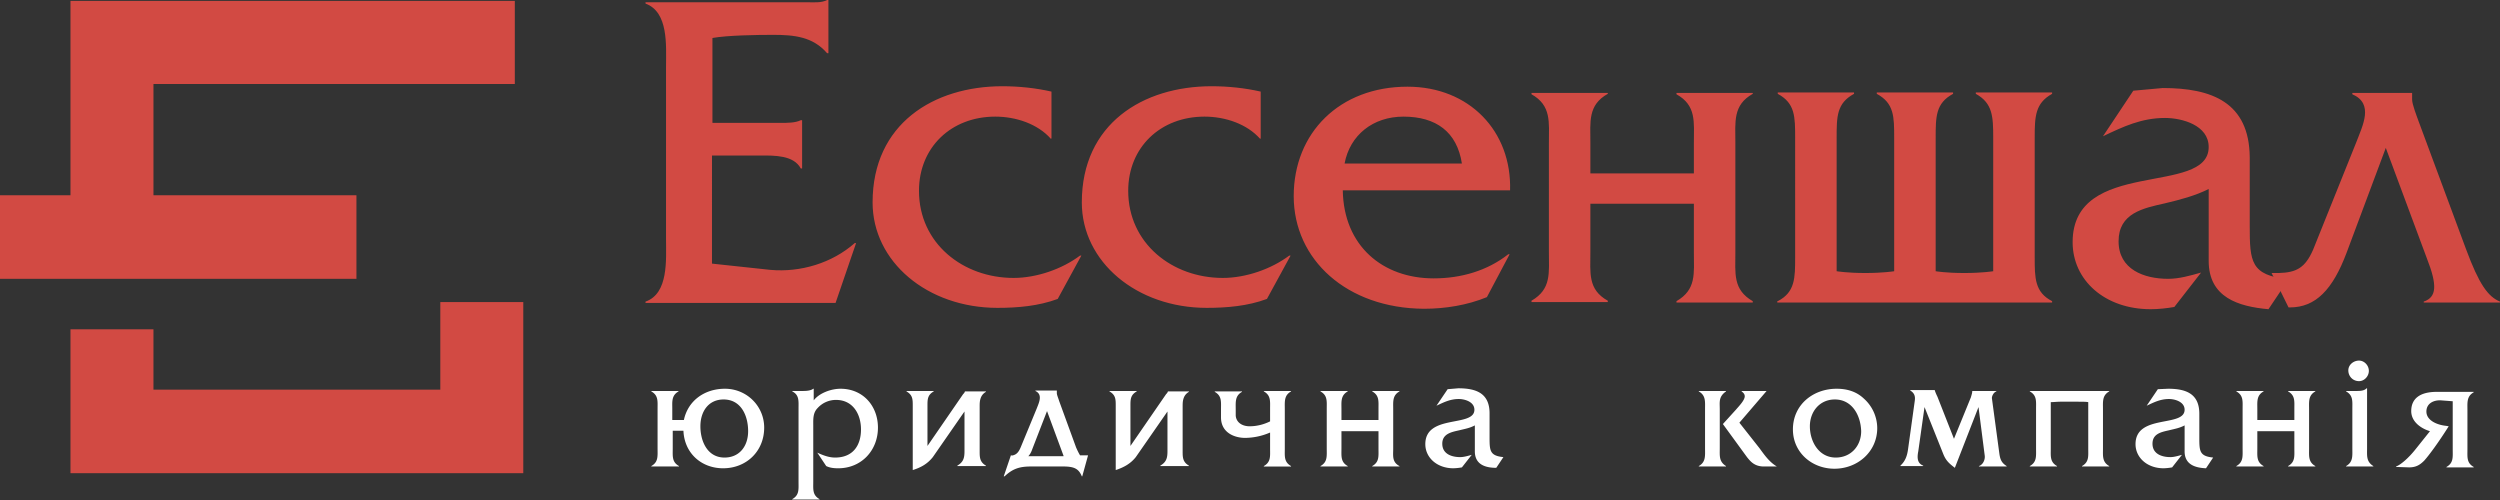 <svg width="290" height="58" fill="none" xmlns="http://www.w3.org/2000/svg"><rect width="100%" height="100%" fill="#333333" stroke="none"/><path d="M89.37 31.306c3.467.311 7.141-.777 9.78-3.11h.156l-2.38 6.946H74.88v-.155c2.691-.933 2.38-4.873 2.38-7.257V7.723c0-2.436.311-6.324-2.38-7.308V.259h18.578c.88 0 1.811.104 2.484-.259h.155v6.168h-.155c-1.656-1.918-3.83-2.125-6.261-2.125-1.863 0-5.33.052-7.038.363v9.848h7.917c.828 0 1.708 0 2.329-.311h.155v5.598h-.155c-.828-1.555-3.053-1.503-4.71-1.503h-5.588V30.58l6.779.726zm32.55-15.186c-1.552-1.763-4.088-2.592-6.469-2.592-5.123 0-8.849 3.577-8.849 8.604 0 6.116 5.124 10.108 10.971 10.108 2.691 0 5.641-1.037 7.711-2.592h.155l-2.743 5.028c-2.225.829-4.657 1.036-6.986 1.036-8.124 0-14.489-5.338-14.489-12.232 0-9.123 7.089-13.476 15.058-13.476 1.915 0 3.882.207 5.693.622v5.442h-.052v.052zm24.27 0c-1.552-1.763-4.088-2.592-6.468-2.592-5.123 0-8.849 3.577-8.849 8.604 0 6.116 5.123 10.108 10.97 10.108 2.691 0 5.641-1.037 7.711-2.592h.155l-2.743 5.028c-2.225.829-4.657 1.036-6.986 1.036-8.124 0-14.489-5.338-14.489-12.232 0-9.123 7.089-13.476 15.059-13.476 1.914 0 3.881.207 5.692.622v5.442h-.052v.052zm20.13 16.171c3.157 0 6.21-.88 8.642-2.799h.156l-2.639 4.976c-2.277.933-4.813 1.348-7.297 1.348-8.953-.052-15.111-5.702-15.111-13.062 0-7.36 5.33-12.699 13.196-12.699 7.193 0 12.109 5.184 11.902 12.025h-19.405c.103 6.428 4.605 10.211 10.556 10.211zm-3.518-18.763c-3.519 0-6.21 2.125-6.831 5.443h13.61c-.57-3.68-3.002-5.443-6.779-5.443zm40.519 21.407v.155h-8.849v-.155c2.329-1.348 2.018-3.214 2.018-5.65v-5.65h-12.006v5.598c0 2.436-.31 4.354 2.019 5.65v.155h-8.849v-.155c2.328-1.348 2.018-3.214 2.018-5.702V16.586c0-2.384.31-4.354-2.018-5.65v-.155h8.849v.104c-2.329 1.296-2.019 3.265-2.019 5.65v3.576h12.006v-3.525c0-2.436.311-4.354-2.018-5.65v-.155h8.849v.104c-2.329 1.296-2.018 3.265-2.018 5.701v12.647c0 2.488-.311 4.354 2.018 5.702zm2.898 0c2.018-1.037 2.018-2.696 2.018-5.08V16.016c0-2.488 0-4.043-2.018-5.131v-.156h8.849v.156c-2.018 1.088-2.018 2.643-2.018 5.131v15.446s1.242.207 3.312.207c2.121 0 3.363-.207 3.363-.207V16.016c0-2.488 0-4.043-2.018-5.131v-.156h8.849v.156c-2.018 1.088-2.018 2.643-2.018 5.131v15.446s1.19.207 3.312.207c2.121 0 3.363-.207 3.363-.207V16.016c0-2.488-.051-4.043-2.018-5.131v-.156h8.849v.156c-1.966 1.088-2.018 2.643-2.018 5.08v13.89c0 2.384 0 4.043 2.018 5.08v.155h-31.877v-.155h.052zm49.989-4.665v-8.345c-1.552.777-3.312 1.244-5.071 1.659-2.536.57-5.382 1.14-5.382 4.405 0 3.266 2.949 4.354 5.744 4.354 1.294 0 2.536-.363 3.829-.725l-3.105 3.99c-.879.156-1.863.26-2.742.26-5.33 0-9.056-3.37-9.056-7.775 0-9.848 15.783-5.287 15.783-11.04 0-2.54-3.105-3.37-5.071-3.37-2.691 0-4.813.986-7.193 2.126l3.519-5.287 3.415-.311c5.692 0 10.039 1.659 10.091 8.034v7.93c0 4.199.103 5.753 4.502 6.22l-2.329 3.473c-3.467-.311-6.934-1.348-6.934-5.598z" fill="#D24A43"/><path d="M276.752 17.156l-4.554 12.18c-1.604 4.251-3.57 6.324-6.572 6.324h-.155l-1.966-3.99h.827c2.019-.053 3.054-.57 3.985-2.696l5.02-12.491c.724-1.918 2.07-4.458-.466-5.546v-.156h6.934v.777c0 .519.518 1.866.725 2.437l5.537 14.927c1.501 4.043 2.536 5.494 3.933 6.064v.104h-8.849v-.104c1.501-.518 1.604-1.865.362-5.027l-4.761-12.803z" fill="#D24A43"/><path d="M78.037 50.018v2.021c0 .881-.103 1.555.725 2.022v.051h-3.209v-.051c.828-.467.725-1.14.725-2.074v-4.56c0-.882.103-1.556-.725-2.022v-.052h3.157v.052c-.828.466-.725 1.192-.725 2.021v1.296h1.346c.466-2.229 2.38-3.628 4.76-3.628 2.536 0 4.555 2.021 4.555 4.51 0 2.746-2.07 4.716-4.761 4.716-2.536 0-4.502-1.762-4.606-4.354h-1.242v.052zm5.9-3.68c-1.76 0-2.691 1.4-2.691 3.11 0 1.762.828 3.628 2.794 3.628 1.76 0 2.743-1.348 2.743-3.058 0-1.814-.828-3.68-2.847-3.68zm10.401-1.244h.052v1.347c.672-.88 2.07-1.347 3.105-1.347 2.639 0 4.347 2.021 4.347 4.51 0 2.643-1.915 4.716-4.606 4.716-.518 0-.983-.052-1.397-.26l-1.035-1.554c.672.31 1.345.57 2.07.57 2.018 0 3.001-1.348 3.001-3.266 0-1.762-.931-3.42-2.898-3.42-.776 0-1.552.31-2.122.932-.569.57-.517 1.296-.517 2.022v6.53c0 .882-.104 1.556.724 2.022v.052h-3.156v-.052c.828-.466.724-1.14.724-2.021v-8.449c0-.881.104-1.607-.724-2.021v-.052h1.242c.466 0 .931-.052 1.19-.26zm17.646 2.488l-3.777 5.442c-.621.778-1.346 1.192-2.329 1.503v-7.464c0-.725 0-1.244-.725-1.658v-.052h3.157v.052c-.724.414-.724.933-.724 1.658v4.665l4.139-6.012c.104-.104.156-.156.207-.311h2.433v.052c-.725.414-.725 1.192-.725 1.658v5.235c0 .674 0 1.244.725 1.659v.052h-3.312v-.052c.724-.415.828-.933.828-1.659v-4.768h.103zm5.537 5.235c.363-.104.621-.311.88-.933l1.863-4.51c.259-.673.725-1.606-.155-2.02V45.3h2.484v.311c0 .208.207.674.259.881l1.966 5.39c.155.364.31.675.466.934h.931l-.673 2.436h-.051c-.363-.881-.88-1.14-2.174-1.14h-3.674c-1.294 0-2.122.207-3.105 1.14h-.103l.828-2.436s.155.052.258 0zm5.848.052l-1.915-5.184-1.707 4.406c-.104.311-.259.622-.466.83h4.088v-.052zm12.161-5.287l-3.778 5.442c-.621.778-1.397 1.192-2.328 1.503v-7.464c0-.725 0-1.244-.725-1.658v-.052h3.157v.052c-.725.414-.725.933-.725 1.658v4.665l4.14-6.012c.104-.104.155-.156.207-.311h2.432v.052c-.724.414-.724 1.192-.724 1.658v5.235c0 .674 0 1.244.724 1.659v.052h-3.312v-.052c.725-.415.828-.933.828-1.659v-4.768h.104zm9.418 1.866c.828 0 1.656-.208 2.381-.57v-1.452c0-.88.103-1.555-.725-2.021v-.052h3.157v.052c-.828.466-.725 1.192-.725 2.073v4.561c0 .881-.103 1.555.725 2.022v.052h-3.157v-.052c.828-.467.725-1.14.725-2.022v-1.866a7.422 7.422 0 01-2.898.622c-1.19 0-2.795-.57-2.795-2.384v-.933c0-.881.104-1.555-.724-2.021v-.052h3.157v.052c-.828.466-.725 1.192-.725 2.073v.674c.052.777.725 1.244 1.604 1.244zm17.388 4.612v.053h-3.157v-.052c.828-.467.725-1.14.725-2.022v-2.021h-4.296v2.021c0 .881-.103 1.555.725 2.022v.052h-3.157v-.052c.828-.467.725-1.14.725-2.074v-4.56c0-.882.103-1.556-.725-2.022v-.052h3.157v.052c-.828.466-.725 1.192-.725 2.021v1.296h4.296v-1.296c0-.88.103-1.555-.725-2.021v-.052h3.157v.052c-.828.466-.725 1.192-.725 2.073v4.561c0 .83-.155 1.555.725 2.022zm8.745-1.71v-3.006c-.569.311-1.19.415-1.811.57-.931.207-1.966.415-1.966 1.555 0 1.192 1.086 1.555 2.07 1.555.465 0 .931-.155 1.345-.259l-1.138 1.451a6.344 6.344 0 01-.984.104c-1.914 0-3.26-1.244-3.26-2.799 0-3.525 5.693-1.918 5.693-3.991 0-.933-1.139-1.244-1.812-1.244-.983 0-1.707.363-2.587.777l1.294-1.917 1.242-.104c2.07 0 3.622.57 3.622 2.903v2.85c0 1.503.052 2.074 1.604 2.23l-.828 1.243c-1.242 0-2.484-.363-2.484-1.918zm29.135-6.945c-.88.622-.724 1.244-.724 2.073v4.51c0 .88-.104 1.554.724 2.073v.052h-3.157v-.052c.828-.467.725-1.192.725-2.074v-4.509c0-.881.103-1.607-.725-2.073v-.052h3.157v.052zm1.19 2.073c.259-.31.983-1.037.983-1.503 0-.26-.155-.415-.362-.57v-.052h2.898l-3.157 3.68 2.329 2.954c.569.778 1.139 1.607 2.018 2.126h-1.5c-1.087 0-1.553-.57-1.967-1.089l-2.794-3.835 1.552-1.71zm11.644-2.384c1.19 0 2.277.31 3.156 1.14a4.608 4.608 0 011.553 3.421c0 2.747-2.277 4.717-4.968 4.717-2.588 0-4.813-1.866-4.813-4.562 0-2.85 2.329-4.716 5.072-4.716zm-.207 1.244c-1.76 0-2.898 1.4-2.898 3.11 0 1.762 1.035 3.628 3.001 3.628 1.76 0 2.95-1.348 2.95-3.058-.052-1.814-1.035-3.68-3.053-3.68zm15.938-.985h2.795v.052c-.311.103-.518.518-.518.777l.88 6.531c.103.622.259.985.828 1.348v.051h-3.209v-.051c.466-.156.725-.726.673-1.192l-.724-5.65-2.743 7.049c-.673-.518-1.035-.83-1.345-1.607l-2.174-5.442-.724 5.131c-.156.778-.104 1.4.569 1.659v.052h-2.639v-.052c.569-.518.776-1.14.879-1.866l.777-5.598c.051-.363.103-.881-.518-1.244v-.052h2.846c0 .104.207.57.311.778l1.915 4.872 1.966-4.82c.052-.208.155-.467.155-.726zm15.887 8.707v.053h-3.157v-.052c.828-.467.725-1.14.725-2.022v-5.39c-.259-.052-.725-.052-1.19-.052h-2.019c-.414 0-.828.052-1.138.052v5.39c0 .881-.104 1.555.724 2.022v.052h-3.156v-.052c.828-.467.724-1.14.724-2.074v-4.56c0-.882.104-1.556-.724-2.022v-.052h9.211v.052c-.828.466-.724 1.192-.724 2.073v4.561c0 .83-.104 1.555.724 2.022zm8.746-1.71v-3.006c-.57.311-1.191.415-1.812.57-.931.207-1.914.415-1.914 1.555 0 1.192 1.086 1.555 2.07 1.555.465 0 .931-.156 1.345-.26l-1.138 1.452a6.344 6.344 0 01-.984.104c-1.914 0-3.26-1.244-3.26-2.8 0-3.524 5.693-1.917 5.693-3.99 0-.933-1.139-1.244-1.812-1.244-.983 0-1.707.363-2.587.777l1.294-1.917 1.19-.052c2.07 0 3.622.57 3.622 2.902v2.851c0 1.503.052 2.073 1.604 2.229l-.828 1.244c-1.241-.052-2.483-.415-2.483-1.97zm15.162 1.71v.053h-3.157v-.052c.828-.467.725-1.14.725-2.022v-2.021h-4.295v2.021c0 .881-.104 1.555.724 2.022v.052h-3.156v-.052c.828-.467.724-1.14.724-2.074v-4.56c0-.882.104-1.556-.724-2.022v-.052h3.156v.052c-.828.466-.724 1.192-.724 2.021v1.296h4.295v-1.296c0-.88.103-1.555-.725-2.021v-.052h3.157v.052c-.828.466-.724 1.192-.724 2.073v4.561c0 .83-.104 1.555.724 2.022zm5.951-9.018h.052v6.945c0 .882-.104 1.555.724 2.074v.052h-3.156v-.052c.828-.467.724-1.192.724-2.074v-4.56c0-.882.104-1.556-.724-2.022v-.052h1.138c.466 0 .932 0 1.242-.311zm-2.122-2.073c0-.674.621-1.14 1.242-1.14s1.139.57 1.139 1.191c0 .622-.518 1.193-1.139 1.193-.724 0-1.242-.57-1.242-1.244zm10.764 3.473c-.88-.052-1.708.362-1.708 1.295 0 1.037 1.242 1.555 2.277 1.659l.311.052c-1.242 1.97-2.329 3.42-2.846 3.99-.518.52-.984.778-1.76.778l-1.501-.051v-.052c.57-.208 1.501-1.037 2.277-2.022l1.656-2.073c-1.035-.311-2.173-1.089-2.173-2.332 0-1.504 1.087-2.23 2.95-2.23h4.295v.053c-.828.466-.725 1.192-.725 2.073v4.561c0 .881-.103 1.555.725 2.022v.051h-3.157v-.051c.828-.467.725-1.14.725-2.022v-5.598l-1.346-.103z" fill="#fff"/><path d="M41.347 32.343V22.65H17.802V9.744h41.916V.104H8.176V22.65H0v9.693h41.347zM17.802 38.2H8.176v16.69h52.525V35.04h-9.625v10.159H17.801V38.2z" fill="#D24A43"/></svg>